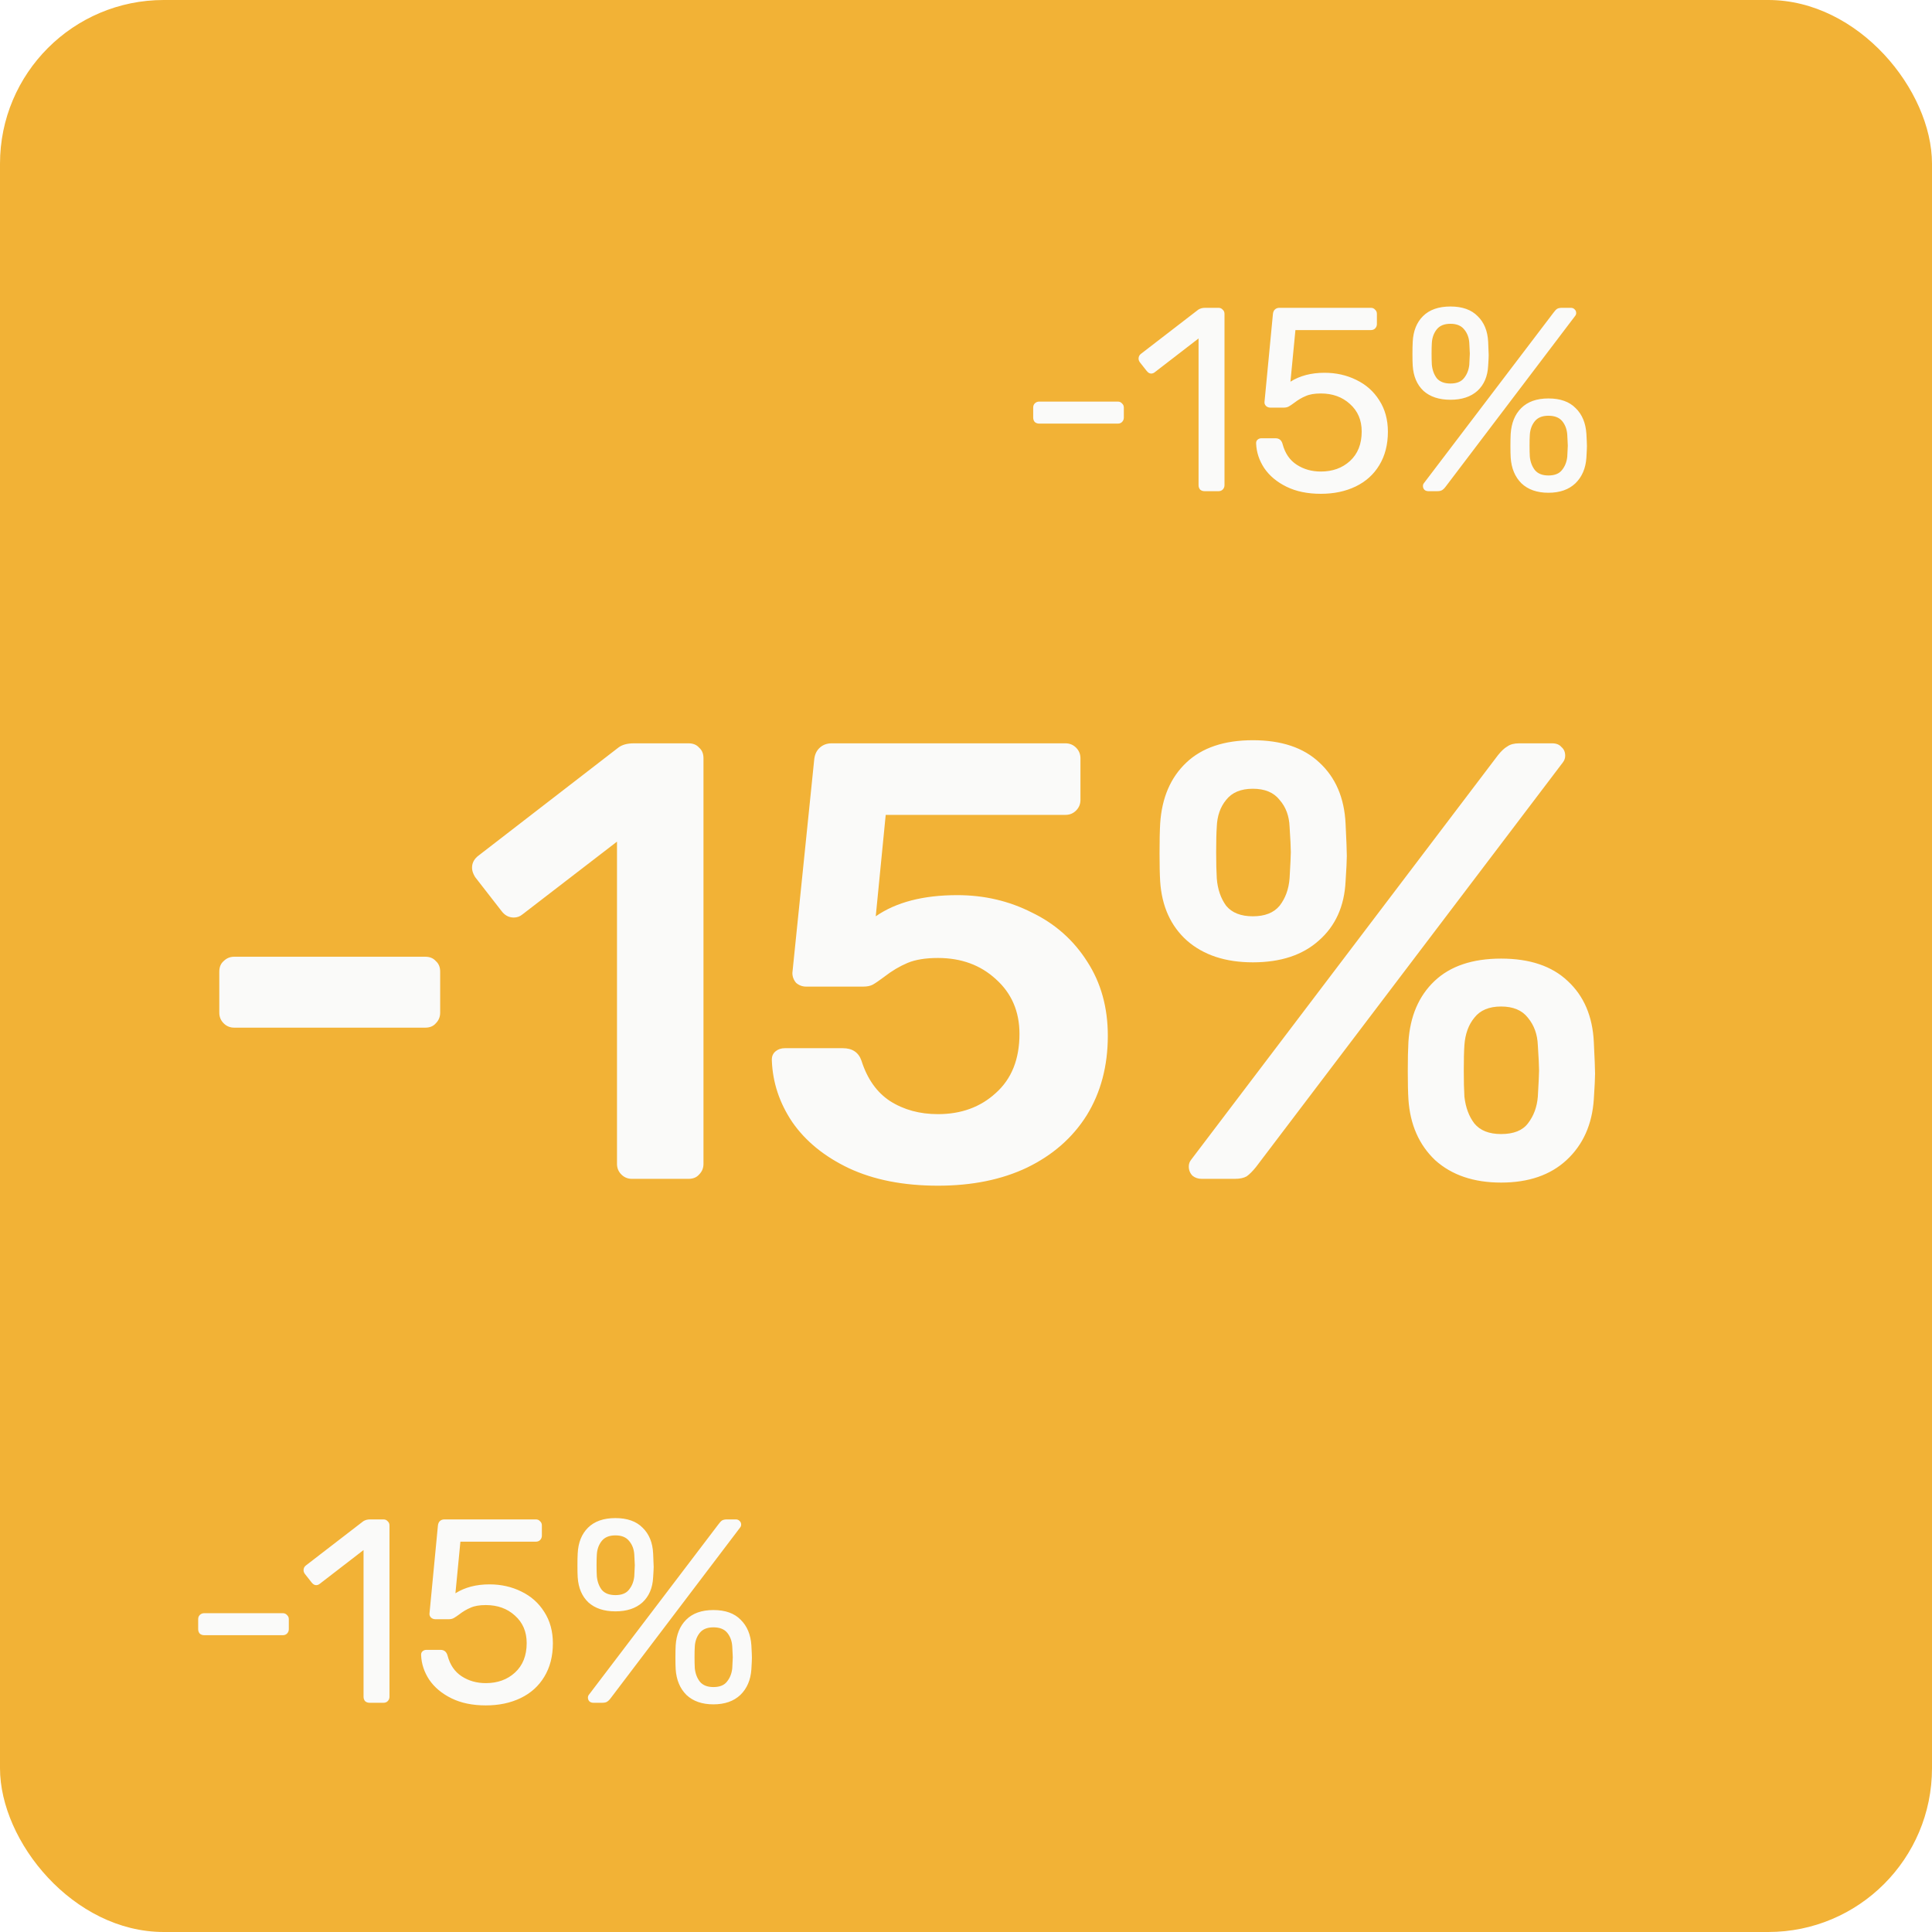 <svg width="118" height="118" viewBox="0 0 118 118" fill="none" xmlns="http://www.w3.org/2000/svg">
<rect width="118" height="118" fill="#3E3E3E"/>
<g clip-path="url(#clip0_0_1)">
<rect width="1440" height="6963" transform="translate(-735 -1005)" fill="#FAFAF9"/>
<g filter="url(#filter0_d_0_1)">
<rect x="-35" y="-36" width="546" height="194" rx="14" fill="white"/>
</g>
<rect width="118" height="118" rx="10" fill="#F2B236"/>
<path d="M14.306 62.766C14.053 62.766 13.837 62.677 13.66 62.5C13.483 62.323 13.394 62.107 13.394 61.854V59.346C13.394 59.067 13.483 58.852 13.66 58.7C13.837 58.523 14.053 58.434 14.306 58.434H25.972C26.251 58.434 26.466 58.523 26.618 58.7C26.795 58.852 26.884 59.067 26.884 59.346V61.854C26.884 62.107 26.795 62.323 26.618 62.5C26.466 62.677 26.251 62.766 25.972 62.766H14.306ZM38.596 72C38.343 72 38.128 71.911 37.95 71.734C37.773 71.557 37.684 71.341 37.684 71.088V51.404L31.908 55.85C31.756 55.977 31.579 56.04 31.376 56.04C31.072 56.04 30.819 55.901 30.616 55.622L29.02 53.57C28.894 53.367 28.83 53.177 28.83 53C28.83 52.696 28.97 52.443 29.248 52.24L37.76 45.666C37.988 45.489 38.305 45.4 38.71 45.4H42.054C42.333 45.4 42.548 45.489 42.7 45.666C42.878 45.818 42.966 46.033 42.966 46.312V71.088C42.966 71.341 42.878 71.557 42.7 71.734C42.548 71.911 42.333 72 42.054 72H38.596ZM57.288 72.418C55.185 72.418 53.374 72.063 51.854 71.354C50.359 70.645 49.207 69.707 48.396 68.542C47.611 67.377 47.193 66.123 47.142 64.78V64.704C47.142 64.501 47.218 64.337 47.37 64.21C47.522 64.083 47.712 64.02 47.94 64.02H51.474C52.057 64.02 52.437 64.273 52.614 64.78C52.969 65.895 53.551 66.718 54.362 67.25C55.198 67.782 56.173 68.048 57.288 68.048C58.707 68.048 59.885 67.617 60.822 66.756C61.785 65.895 62.266 64.691 62.266 63.146C62.266 61.778 61.785 60.663 60.822 59.802C59.885 58.941 58.707 58.51 57.288 58.51C56.528 58.51 55.907 58.611 55.426 58.814C54.945 59.017 54.476 59.295 54.02 59.65C53.716 59.878 53.475 60.043 53.298 60.144C53.146 60.22 52.956 60.258 52.728 60.258H49.232C49.004 60.258 48.801 60.182 48.624 60.03C48.472 59.853 48.396 59.65 48.396 59.422L49.726 46.426C49.752 46.122 49.853 45.881 50.03 45.704C50.233 45.501 50.486 45.4 50.79 45.4H65.078C65.332 45.4 65.547 45.489 65.724 45.666C65.901 45.843 65.99 46.059 65.99 46.312V48.858C65.99 49.111 65.901 49.327 65.724 49.504C65.547 49.681 65.332 49.77 65.078 49.77H54.096L53.488 55.964C54.73 55.103 56.389 54.672 58.466 54.672C60.113 54.672 61.633 55.027 63.026 55.736C64.445 56.42 65.572 57.421 66.408 58.738C67.244 60.03 67.662 61.537 67.662 63.26C67.662 65.109 67.231 66.731 66.37 68.124C65.509 69.492 64.293 70.556 62.722 71.316C61.177 72.051 59.365 72.418 57.288 72.418ZM76.521 58.776C74.849 58.776 73.506 58.333 72.493 57.446C71.505 56.559 70.96 55.356 70.859 53.836C70.833 53.405 70.821 52.835 70.821 52.126C70.821 51.366 70.833 50.758 70.859 50.302C70.96 48.731 71.492 47.49 72.455 46.578C73.417 45.666 74.773 45.21 76.521 45.21C78.269 45.21 79.624 45.666 80.587 46.578C81.575 47.49 82.107 48.731 82.183 50.302C82.233 51.315 82.259 51.974 82.259 52.278C82.259 52.557 82.233 53.076 82.183 53.836C82.107 55.356 81.562 56.559 80.549 57.446C79.561 58.333 78.218 58.776 76.521 58.776ZM73.405 72C73.177 72 72.987 71.937 72.835 71.81C72.683 71.658 72.607 71.468 72.607 71.24C72.607 71.088 72.657 70.949 72.759 70.822L91.493 46.122C91.695 45.869 91.885 45.691 92.063 45.59C92.24 45.463 92.481 45.4 92.785 45.4H94.799C95.052 45.4 95.242 45.476 95.369 45.628C95.521 45.755 95.597 45.932 95.597 46.16C95.597 46.312 95.546 46.451 95.445 46.578L76.711 71.278C76.508 71.531 76.318 71.721 76.141 71.848C75.963 71.949 75.723 72 75.419 72H73.405ZM76.521 55.964C77.255 55.964 77.8 55.749 78.155 55.318C78.509 54.862 78.712 54.305 78.763 53.646C78.813 52.785 78.839 52.253 78.839 52.05C78.839 51.771 78.813 51.252 78.763 50.492C78.737 49.833 78.535 49.289 78.155 48.858C77.8 48.402 77.255 48.174 76.521 48.174C75.786 48.174 75.241 48.402 74.887 48.858C74.532 49.289 74.342 49.833 74.317 50.492C74.291 50.872 74.279 51.391 74.279 52.05C74.279 52.683 74.291 53.215 74.317 53.646C74.367 54.305 74.557 54.862 74.887 55.318C75.241 55.749 75.786 55.964 76.521 55.964ZM91.683 72.228C90.011 72.228 88.668 71.772 87.655 70.86C86.667 69.923 86.122 68.681 86.021 67.136C85.995 66.705 85.983 66.135 85.983 65.426C85.983 64.691 85.995 64.096 86.021 63.64C86.122 62.069 86.654 60.828 87.617 59.916C88.579 59.004 89.935 58.548 91.683 58.548C93.431 58.548 94.786 59.004 95.749 59.916C96.737 60.828 97.269 62.069 97.345 63.64C97.395 64.653 97.421 65.299 97.421 65.578C97.421 65.857 97.395 66.376 97.345 67.136C97.243 68.681 96.686 69.923 95.673 70.86C94.685 71.772 93.355 72.228 91.683 72.228ZM91.683 69.264C92.443 69.264 92.987 69.049 93.317 68.618C93.671 68.162 93.874 67.617 93.925 66.984C93.975 66.123 94.001 65.591 94.001 65.388C94.001 65.109 93.975 64.59 93.925 63.83C93.899 63.171 93.697 62.614 93.317 62.158C92.962 61.702 92.417 61.474 91.683 61.474C90.948 61.474 90.403 61.702 90.049 62.158C89.694 62.589 89.491 63.146 89.441 63.83C89.415 64.21 89.403 64.729 89.403 65.388C89.403 66.021 89.415 66.553 89.441 66.984C89.517 67.643 89.719 68.187 90.049 68.618C90.403 69.049 90.948 69.264 91.683 69.264Z" fill="#FAFAF9"/>
<path d="M12.472 99.872C12.365 99.872 12.275 99.84 12.2 99.776C12.136 99.701 12.104 99.611 12.104 99.504V98.896C12.104 98.789 12.136 98.704 12.2 98.64C12.275 98.565 12.365 98.528 12.472 98.528H17.272C17.379 98.528 17.464 98.565 17.528 98.64C17.603 98.704 17.64 98.789 17.64 98.896V99.504C17.64 99.611 17.603 99.701 17.528 99.776C17.464 99.84 17.379 99.872 17.272 99.872H12.472ZM22.572 104C22.466 104 22.375 103.968 22.3 103.904C22.236 103.829 22.204 103.739 22.204 103.632V94.672L19.548 96.72C19.474 96.784 19.394 96.816 19.308 96.816C19.212 96.816 19.122 96.763 19.036 96.656L18.62 96.128C18.567 96.053 18.54 95.979 18.54 95.904C18.54 95.776 18.594 95.675 18.7 95.6L22.188 92.912C22.306 92.837 22.444 92.8 22.604 92.8H23.42C23.527 92.8 23.612 92.837 23.676 92.912C23.751 92.976 23.788 93.061 23.788 93.168V103.632C23.788 103.739 23.751 103.829 23.676 103.904C23.612 103.968 23.527 104 23.42 104H22.572ZM29.672 104.16C28.861 104.16 28.163 104.016 27.576 103.728C26.989 103.44 26.536 103.061 26.216 102.592C25.907 102.123 25.741 101.621 25.72 101.088V101.056C25.72 100.971 25.752 100.901 25.816 100.848C25.88 100.795 25.955 100.768 26.04 100.768H26.904C27.128 100.768 27.272 100.885 27.336 101.12C27.485 101.685 27.773 102.107 28.2 102.384C28.627 102.661 29.117 102.8 29.672 102.8C30.387 102.8 30.979 102.587 31.448 102.16C31.928 101.723 32.168 101.12 32.168 100.352C32.168 99.659 31.928 99.099 31.448 98.672C30.979 98.245 30.387 98.032 29.672 98.032C29.288 98.032 28.979 98.085 28.744 98.192C28.509 98.288 28.275 98.427 28.04 98.608C27.912 98.704 27.8 98.779 27.704 98.832C27.619 98.875 27.523 98.896 27.416 98.896H26.584C26.488 98.896 26.403 98.864 26.328 98.8C26.253 98.725 26.221 98.64 26.232 98.544L26.744 93.2C26.755 93.072 26.792 92.976 26.856 92.912C26.931 92.837 27.027 92.8 27.144 92.8H32.728C32.835 92.8 32.92 92.837 32.984 92.912C33.059 92.976 33.096 93.061 33.096 93.168V93.792C33.096 93.899 33.059 93.989 32.984 94.064C32.92 94.128 32.835 94.16 32.728 94.16H28.12L27.816 97.312C28.392 96.949 29.085 96.768 29.896 96.768C30.6 96.768 31.245 96.912 31.832 97.2C32.429 97.488 32.899 97.904 33.24 98.448C33.592 98.992 33.768 99.632 33.768 100.368C33.768 101.157 33.592 101.84 33.24 102.416C32.899 102.981 32.419 103.413 31.8 103.712C31.181 104.011 30.472 104.16 29.672 104.16ZM37.588 98.416C36.895 98.416 36.345 98.235 35.94 97.872C35.545 97.499 35.327 96.987 35.284 96.336C35.273 96.155 35.268 95.92 35.268 95.632C35.268 95.323 35.273 95.072 35.284 94.88C35.316 94.219 35.524 93.696 35.908 93.312C36.303 92.917 36.863 92.72 37.588 92.72C38.313 92.72 38.868 92.917 39.252 93.312C39.647 93.696 39.86 94.219 39.892 94.88C39.913 95.307 39.924 95.579 39.924 95.696C39.924 95.803 39.913 96.016 39.892 96.336C39.86 96.987 39.641 97.499 39.236 97.872C38.831 98.235 38.281 98.416 37.588 98.416ZM36.244 104C36.148 104 36.068 103.973 36.004 103.92C35.94 103.856 35.908 103.776 35.908 103.68C35.908 103.616 35.929 103.557 35.972 103.504L43.876 93.104C43.961 92.987 44.036 92.907 44.1 92.864C44.175 92.821 44.276 92.8 44.404 92.8H44.932C45.039 92.8 45.119 92.832 45.172 92.896C45.236 92.949 45.268 93.024 45.268 93.12C45.268 93.184 45.247 93.243 45.204 93.296L37.316 103.696C37.231 103.813 37.151 103.893 37.076 103.936C37.012 103.979 36.911 104 36.772 104H36.244ZM37.588 97.424C37.972 97.424 38.249 97.312 38.42 97.088C38.601 96.864 38.708 96.592 38.74 96.272C38.761 95.888 38.772 95.664 38.772 95.6C38.772 95.504 38.761 95.285 38.74 94.944C38.719 94.613 38.612 94.336 38.42 94.112C38.239 93.888 37.961 93.776 37.588 93.776C37.215 93.776 36.937 93.888 36.756 94.112C36.575 94.336 36.473 94.613 36.452 94.944C36.441 95.115 36.436 95.333 36.436 95.6C36.436 95.856 36.441 96.08 36.452 96.272C36.484 96.603 36.585 96.88 36.756 97.104C36.937 97.317 37.215 97.424 37.588 97.424ZM43.572 104.096C42.879 104.096 42.329 103.904 41.924 103.52C41.529 103.125 41.311 102.603 41.268 101.952C41.257 101.771 41.252 101.536 41.252 101.248C41.252 100.939 41.257 100.688 41.268 100.496C41.311 99.835 41.524 99.312 41.908 98.928C42.303 98.533 42.857 98.336 43.572 98.336C44.297 98.336 44.852 98.533 45.236 98.928C45.631 99.312 45.849 99.835 45.892 100.496C45.913 100.88 45.924 101.131 45.924 101.248C45.924 101.355 45.913 101.589 45.892 101.952C45.849 102.603 45.625 103.125 45.22 103.52C44.815 103.904 44.265 104.096 43.572 104.096ZM43.572 103.04C43.956 103.04 44.233 102.928 44.404 102.704C44.585 102.48 44.692 102.208 44.724 101.888C44.745 101.504 44.756 101.28 44.756 101.216C44.756 101.12 44.745 100.901 44.724 100.56C44.703 100.229 44.601 99.952 44.42 99.728C44.239 99.504 43.956 99.392 43.572 99.392C43.199 99.392 42.921 99.504 42.74 99.728C42.559 99.952 42.457 100.229 42.436 100.56C42.425 100.731 42.42 100.949 42.42 101.216C42.42 101.472 42.425 101.696 42.436 101.888C42.468 102.208 42.569 102.48 42.74 102.704C42.921 102.928 43.199 103.04 43.572 103.04Z" fill="#FAFAF9"/>
<path d="M63.472 25.872C63.365 25.872 63.275 25.84 63.2 25.776C63.136 25.701 63.104 25.611 63.104 25.504V24.896C63.104 24.789 63.136 24.704 63.2 24.64C63.275 24.565 63.365 24.528 63.472 24.528H68.272C68.379 24.528 68.464 24.565 68.528 24.64C68.603 24.704 68.64 24.789 68.64 24.896V25.504C68.64 25.611 68.603 25.701 68.528 25.776C68.464 25.84 68.379 25.872 68.272 25.872H63.472ZM73.572 30C73.466 30 73.375 29.968 73.3 29.904C73.236 29.829 73.204 29.739 73.204 29.632V20.672L70.548 22.72C70.474 22.784 70.394 22.816 70.308 22.816C70.212 22.816 70.122 22.763 70.036 22.656L69.62 22.128C69.567 22.053 69.54 21.979 69.54 21.904C69.54 21.776 69.594 21.675 69.7 21.6L73.188 18.912C73.306 18.837 73.444 18.8 73.604 18.8H74.42C74.527 18.8 74.612 18.837 74.676 18.912C74.751 18.976 74.788 19.061 74.788 19.168V29.632C74.788 29.739 74.751 29.829 74.676 29.904C74.612 29.968 74.527 30 74.42 30H73.572ZM80.672 30.16C79.861 30.16 79.163 30.016 78.576 29.728C77.989 29.44 77.536 29.061 77.216 28.592C76.907 28.123 76.741 27.621 76.72 27.088V27.056C76.72 26.971 76.752 26.901 76.816 26.848C76.88 26.795 76.955 26.768 77.04 26.768H77.904C78.128 26.768 78.272 26.885 78.336 27.12C78.485 27.685 78.773 28.107 79.2 28.384C79.627 28.661 80.117 28.8 80.672 28.8C81.387 28.8 81.979 28.587 82.448 28.16C82.928 27.723 83.168 27.12 83.168 26.352C83.168 25.659 82.928 25.099 82.448 24.672C81.979 24.245 81.387 24.032 80.672 24.032C80.288 24.032 79.979 24.085 79.744 24.192C79.509 24.288 79.275 24.427 79.04 24.608C78.912 24.704 78.8 24.779 78.704 24.832C78.619 24.875 78.523 24.896 78.416 24.896H77.584C77.488 24.896 77.403 24.864 77.328 24.8C77.253 24.725 77.221 24.64 77.232 24.544L77.744 19.2C77.755 19.072 77.792 18.976 77.856 18.912C77.931 18.837 78.027 18.8 78.144 18.8H83.728C83.835 18.8 83.92 18.837 83.984 18.912C84.059 18.976 84.096 19.061 84.096 19.168V19.792C84.096 19.899 84.059 19.989 83.984 20.064C83.92 20.128 83.835 20.16 83.728 20.16H79.12L78.816 23.312C79.392 22.949 80.085 22.768 80.896 22.768C81.6 22.768 82.245 22.912 82.832 23.2C83.429 23.488 83.899 23.904 84.24 24.448C84.592 24.992 84.768 25.632 84.768 26.368C84.768 27.157 84.592 27.84 84.24 28.416C83.899 28.981 83.419 29.413 82.8 29.712C82.181 30.011 81.472 30.16 80.672 30.16ZM88.588 24.416C87.895 24.416 87.345 24.235 86.94 23.872C86.545 23.499 86.327 22.987 86.284 22.336C86.273 22.155 86.268 21.92 86.268 21.632C86.268 21.323 86.273 21.072 86.284 20.88C86.316 20.219 86.524 19.696 86.908 19.312C87.303 18.917 87.863 18.72 88.588 18.72C89.313 18.72 89.868 18.917 90.252 19.312C90.647 19.696 90.86 20.219 90.892 20.88C90.913 21.307 90.924 21.579 90.924 21.696C90.924 21.803 90.913 22.016 90.892 22.336C90.86 22.987 90.641 23.499 90.236 23.872C89.831 24.235 89.281 24.416 88.588 24.416ZM87.244 30C87.148 30 87.068 29.973 87.004 29.92C86.94 29.856 86.908 29.776 86.908 29.68C86.908 29.616 86.929 29.557 86.972 29.504L94.876 19.104C94.961 18.987 95.036 18.907 95.1 18.864C95.175 18.821 95.276 18.8 95.404 18.8H95.932C96.039 18.8 96.119 18.832 96.172 18.896C96.236 18.949 96.268 19.024 96.268 19.12C96.268 19.184 96.247 19.243 96.204 19.296L88.316 29.696C88.231 29.813 88.151 29.893 88.076 29.936C88.012 29.979 87.911 30 87.772 30H87.244ZM88.588 23.424C88.972 23.424 89.249 23.312 89.42 23.088C89.601 22.864 89.708 22.592 89.74 22.272C89.761 21.888 89.772 21.664 89.772 21.6C89.772 21.504 89.761 21.285 89.74 20.944C89.719 20.613 89.612 20.336 89.42 20.112C89.239 19.888 88.961 19.776 88.588 19.776C88.215 19.776 87.937 19.888 87.756 20.112C87.575 20.336 87.473 20.613 87.452 20.944C87.441 21.115 87.436 21.333 87.436 21.6C87.436 21.856 87.441 22.08 87.452 22.272C87.484 22.603 87.585 22.88 87.756 23.104C87.937 23.317 88.215 23.424 88.588 23.424ZM94.572 30.096C93.879 30.096 93.329 29.904 92.924 29.52C92.529 29.125 92.311 28.603 92.268 27.952C92.257 27.771 92.252 27.536 92.252 27.248C92.252 26.939 92.257 26.688 92.268 26.496C92.311 25.835 92.524 25.312 92.908 24.928C93.303 24.533 93.857 24.336 94.572 24.336C95.297 24.336 95.852 24.533 96.236 24.928C96.631 25.312 96.849 25.835 96.892 26.496C96.913 26.88 96.924 27.131 96.924 27.248C96.924 27.355 96.913 27.589 96.892 27.952C96.849 28.603 96.625 29.125 96.22 29.52C95.815 29.904 95.265 30.096 94.572 30.096ZM94.572 29.04C94.956 29.04 95.233 28.928 95.404 28.704C95.585 28.48 95.692 28.208 95.724 27.888C95.745 27.504 95.756 27.28 95.756 27.216C95.756 27.12 95.745 26.901 95.724 26.56C95.703 26.229 95.601 25.952 95.42 25.728C95.239 25.504 94.956 25.392 94.572 25.392C94.199 25.392 93.921 25.504 93.74 25.728C93.559 25.952 93.457 26.229 93.436 26.56C93.425 26.731 93.42 26.949 93.42 27.216C93.42 27.472 93.425 27.696 93.436 27.888C93.468 28.208 93.569 28.48 93.74 28.704C93.921 28.928 94.199 29.04 94.572 29.04Z" fill="#FAFAF9"/>
</g>
<defs>
<filter id="filter0_d_0_1" x="-44" y="-41" width="564" height="212" filterUnits="userSpaceOnUse" color-interpolation-filters="sRGB">
<feFlood flood-opacity="0" result="BackgroundImageFix"/>
<feColorMatrix in="SourceAlpha" type="matrix" values="0 0 0 0 0 0 0 0 0 0 0 0 0 0 0 0 0 0 127 0" result="hardAlpha"/>
<feOffset dy="4"/>
<feGaussianBlur stdDeviation="4.5"/>
<feColorMatrix type="matrix" values="0 0 0 0 0.829 0 0 0 0 0.829 0 0 0 0 0.829 0 0 0 1 0"/>
<feBlend mode="normal" in2="BackgroundImageFix" result="effect1_dropShadow_0_1"/>
<feBlend mode="normal" in="SourceGraphic" in2="effect1_dropShadow_0_1" result="shape"/>
</filter>
<clipPath id="clip0_0_1">
<rect width="1440" height="6963" fill="white" transform="translate(-735 -1005)"/>
</clipPath>
</defs>
</svg>
